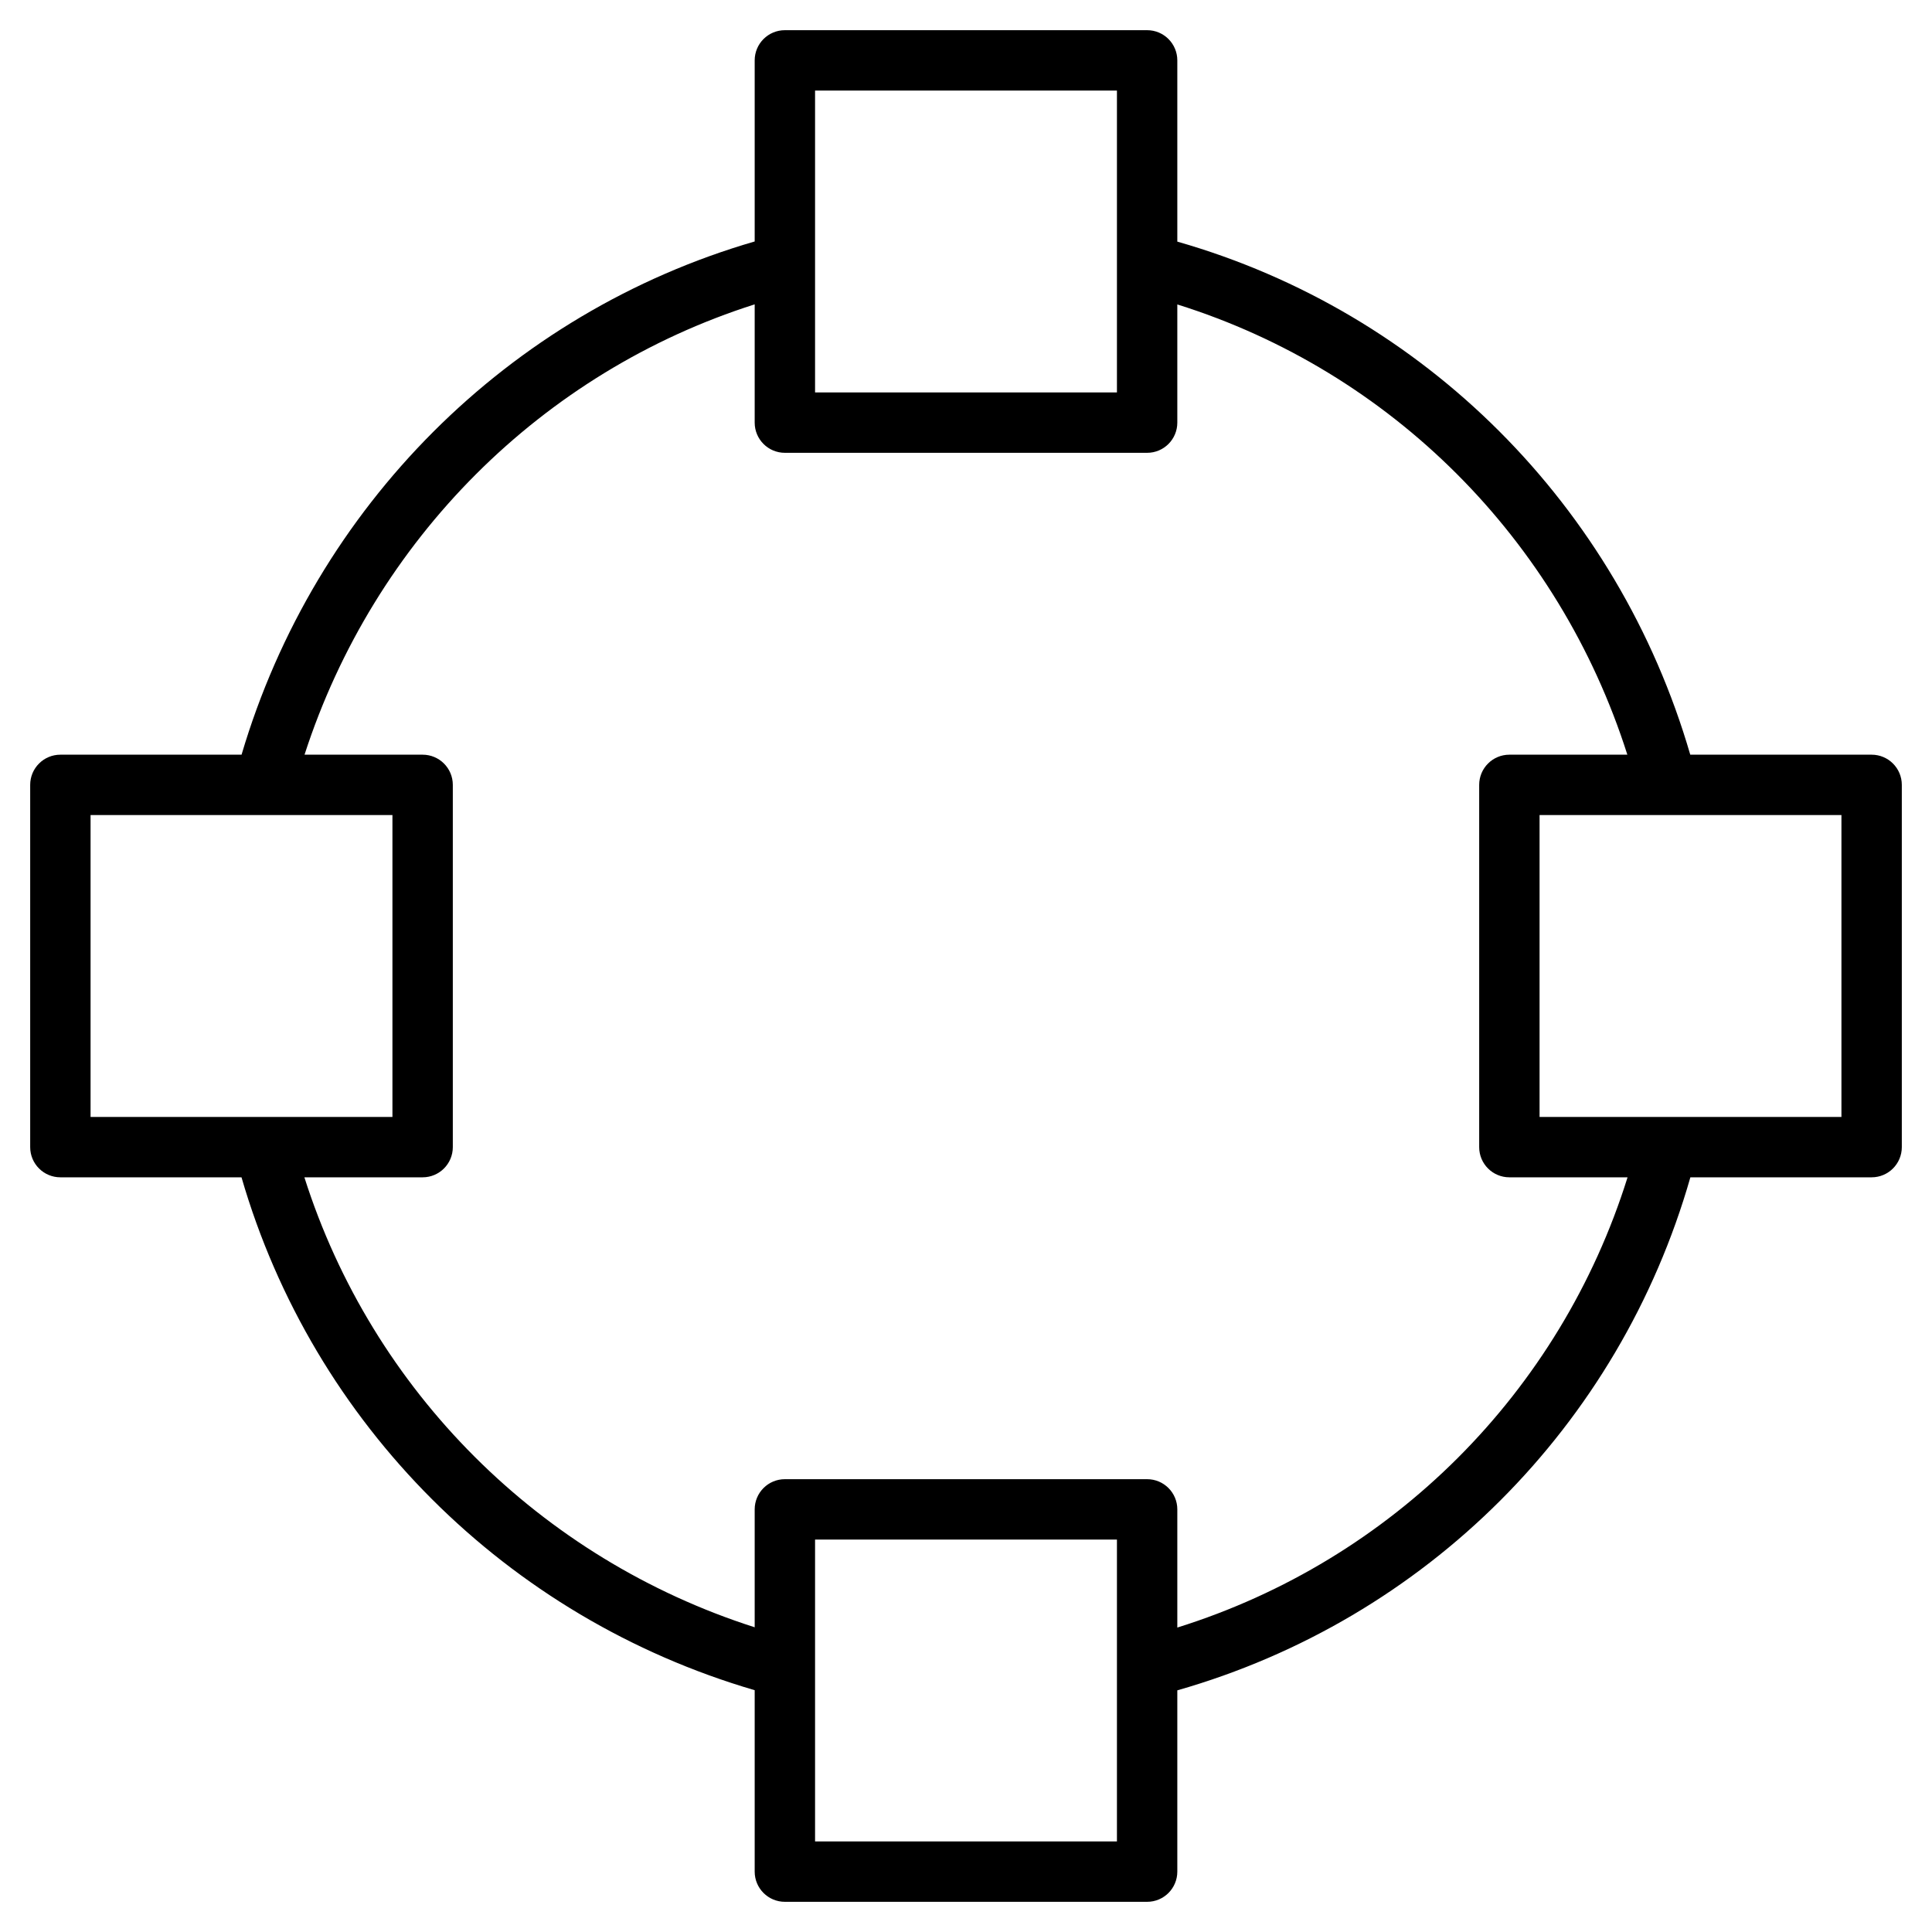 <?xml version="1.0" encoding="utf-8"?>
<!-- Generator: Adobe Illustrator 19.2.1, SVG Export Plug-In . SVG Version: 6.00 Build 0)  -->
<!DOCTYPE svg PUBLIC "-//W3C//DTD SVG 1.1//EN" "http://www.w3.org/Graphics/SVG/1.1/DTD/svg11.dtd">
<svg version="1.1" id="Layer_1" xmlns="http://www.w3.org/2000/svg" xmlns:xlink="http://www.w3.org/1999/xlink" x="0px" y="0px"
	 width="64px" height="64px" viewBox="0 0 64 64" enable-background="new 0 0 64 64" xml:space="preserve">
<path d="M62,25h-6.008C53.594,16.753,47.184,10.342,39,8.004V2c0-0.552-0.447-1-1-1H26c-0.553,0-1,0.448-1,1v5.999
	C16.845,10.365,10.434,16.776,8.002,25H2c-0.553,0-1,0.448-1,1v12c0,0.552,0.447,1,1,1h6c2.373,8.18,8.784,14.588,17,16.99V62
	c0,0.552,0.447,1,1,1h12c0.553,0,1-0.448,1-1v-6.005c8.232-2.351,14.642-8.76,16.996-16.995H62c0.553,0,1-0.448,1-1V26
	C63,25.448,62.553,25,62,25z M27,3h10v10H27V3z M3,27h10v10H3V27z M37,61H27V51h10V61z M39,53.915V50c0-0.552-0.447-1-1-1H26
	c-0.553,0-1,0.448-1,1v3.906C17.893,51.632,12.331,46.074,10.083,39H14c0.553,0,1-0.448,1-1V26c0-0.552-0.447-1-1-1h-3.912
	c2.301-7.113,7.86-12.676,14.912-14.918V14c0,0.552,0.447,1,1,1h12c0.553,0,1-0.448,1-1v-3.915
	C46.078,12.302,51.639,17.865,53.908,25H50c-0.553,0-1,0.448-1,1v12c0,0.552,0.447,1,1,1h3.915
	C51.686,46.125,46.123,51.687,39,53.915z M61,37H51V27h10V37z"/>
</svg>

